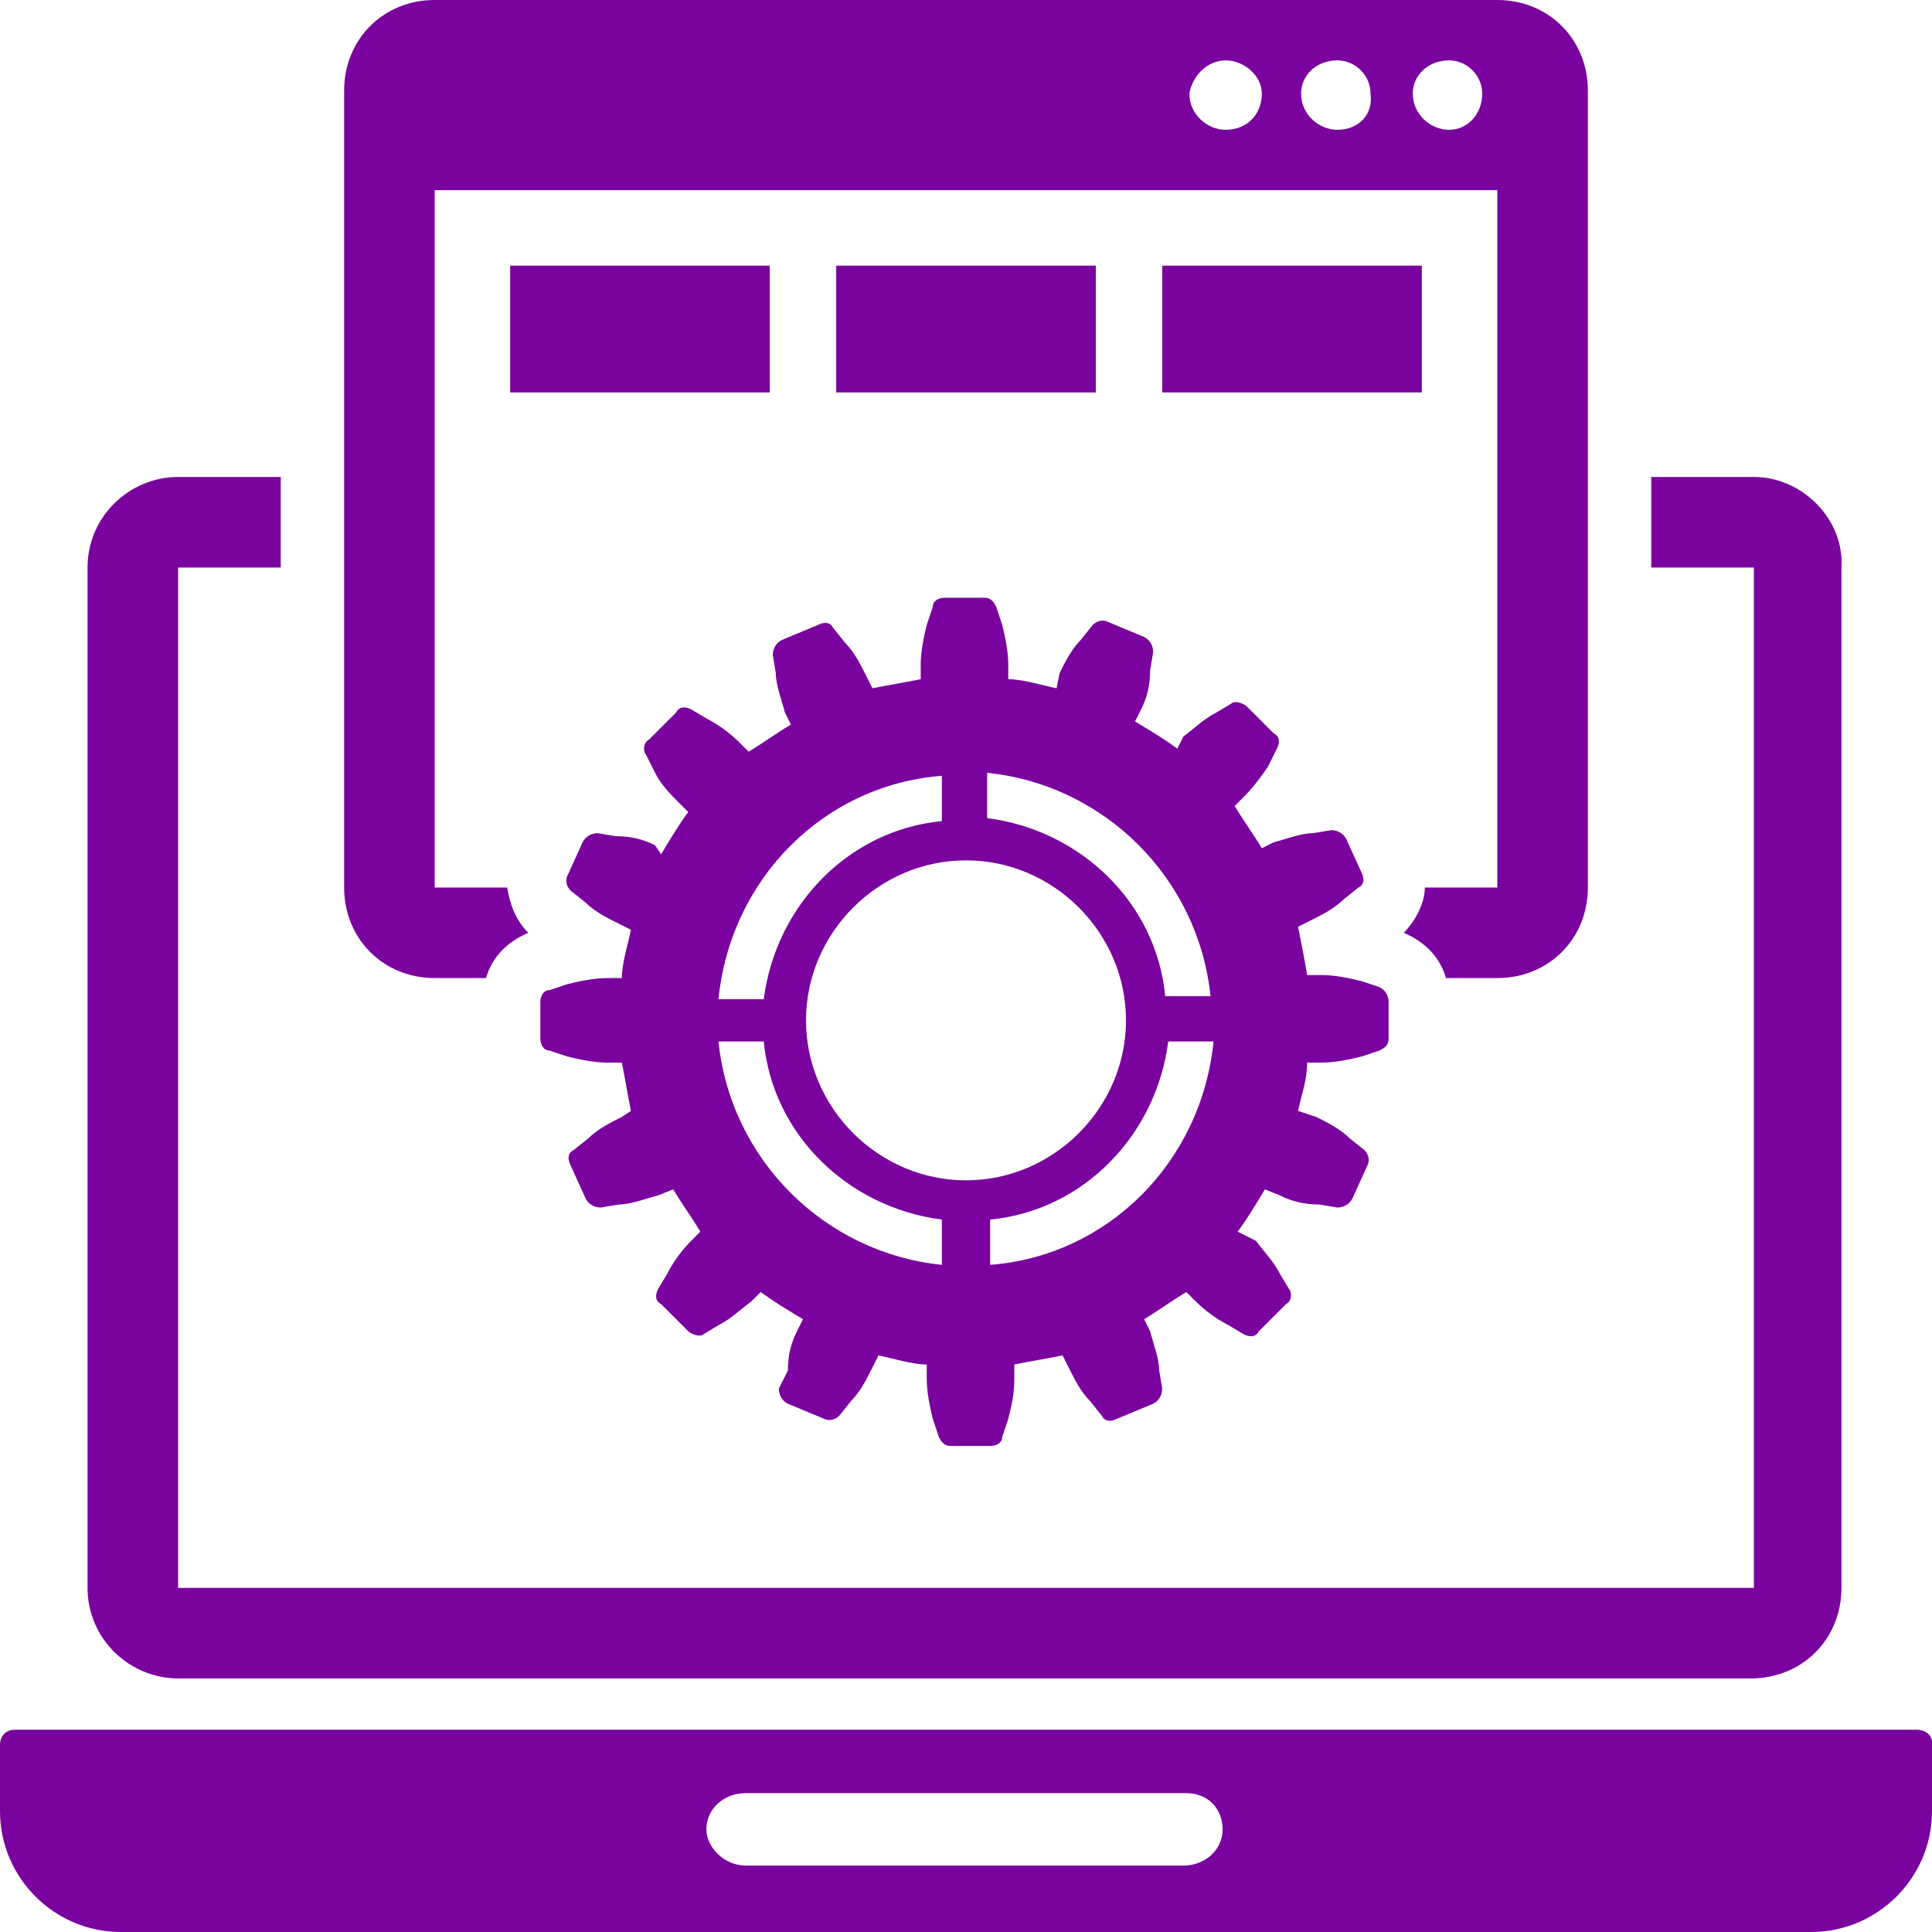 <?xml version="1.0" encoding="utf-8"?>
<!-- Generator: Adobe Illustrator 18.0.0, SVG Export Plug-In . SVG Version: 6.00 Build 0)  -->
<!DOCTYPE svg PUBLIC "-//W3C//DTD SVG 1.1//EN" "http://www.w3.org/Graphics/SVG/1.1/DTD/svg11.dtd">
<svg version="1.1" id="Layer_1" xmlns="http://www.w3.org/2000/svg" xmlns:xlink="http://www.w3.org/1999/xlink" x="0px" y="0px"
	 viewBox="0 0 64 64" enable-background="new 0 0 64 64" xml:space="preserve">
<g>
	<g>
		<rect x="16.9" y="8.8" fill="#7a029f" width="8.6" height="4.2"/>
		<rect x="27.7" y="8.8" fill="#7a029f" width="8.6" height="4.2"/>
		<rect x="38.5" y="8.8" fill="#7a029f" width="8.6" height="4.2"/>
	</g>
	<g>
		<path fill="#7a029f" d="M45.7,32.7l-0.6-0.2c-0.4-0.1-0.9-0.2-1.3-0.2h-0.5c-0.1-0.6-0.2-1.1-0.3-1.6l0.4-0.2
			c0.4-0.2,0.8-0.4,1.1-0.7l0.5-0.4c0.2-0.1,0.2-0.3,0.1-0.5l-0.5-1.1c-0.1-0.2-0.3-0.3-0.5-0.3l-0.6,0.1c-0.4,0-0.9,0.2-1.3,0.3
			l-0.4,0.2c-0.3-0.5-0.6-0.9-0.9-1.4l0.3-0.3c0.3-0.3,0.6-0.7,0.8-1l0.3-0.6c0.1-0.2,0.1-0.4-0.1-0.5l-0.9-0.9
			c-0.1-0.1-0.4-0.2-0.5-0.1l-0.5,0.3c-0.4,0.2-0.7,0.5-1.1,0.8L39,24.8c-0.4-0.3-0.9-0.6-1.4-0.9l0.2-0.4c0.2-0.4,0.3-0.8,0.3-1.3
			l0.1-0.6c0-0.2-0.1-0.4-0.3-0.5l-1.2-0.5c-0.2-0.1-0.4,0-0.5,0.1l-0.4,0.5c-0.3,0.3-0.5,0.7-0.7,1.1L35,22.8
			c-0.5-0.1-1.1-0.3-1.6-0.3V22c0-0.4-0.1-0.9-0.2-1.3l-0.2-0.6c-0.1-0.2-0.2-0.3-0.4-0.3h-1.3c-0.2,0-0.4,0.1-0.4,0.3l-0.2,0.6
			c-0.1,0.4-0.2,0.9-0.2,1.3v0.5c-0.5,0.1-1.1,0.2-1.6,0.3l-0.2-0.4c-0.2-0.4-0.4-0.8-0.7-1.1l-0.4-0.5c-0.1-0.2-0.3-0.2-0.5-0.1
			l-1.2,0.5c-0.2,0.1-0.3,0.3-0.3,0.5l0.1,0.6c0,0.4,0.2,0.9,0.3,1.3l0.2,0.4c-0.5,0.3-0.9,0.6-1.4,0.9l-0.3-0.3
			c-0.3-0.3-0.7-0.6-1.1-0.8l-0.5-0.3c-0.2-0.1-0.4-0.1-0.5,0.1l-0.9,0.9c-0.2,0.1-0.2,0.4-0.1,0.5l0.3,0.6c0.2,0.4,0.5,0.7,0.8,1
			l0.3,0.3c-0.3,0.4-0.6,0.9-0.9,1.4L21.7,28c-0.4-0.2-0.8-0.3-1.3-0.3l-0.6-0.1c-0.2,0-0.4,0.1-0.5,0.3L18.8,29
			c-0.1,0.2,0,0.4,0.1,0.5l0.5,0.4c0.3,0.3,0.7,0.5,1.1,0.7l0.4,0.2c-0.1,0.5-0.3,1.1-0.3,1.6h-0.5c-0.4,0-0.9,0.1-1.3,0.2l-0.6,0.2
			c-0.2,0-0.3,0.2-0.3,0.4v1.2c0,0.2,0.1,0.4,0.3,0.4l0.6,0.2c0.4,0.1,0.9,0.2,1.3,0.2h0.5c0.1,0.5,0.2,1.1,0.3,1.6L20.6,37
			c-0.4,0.2-0.8,0.4-1.1,0.7L19,38.1c-0.2,0.1-0.2,0.3-0.1,0.5l0.5,1.1c0.1,0.2,0.3,0.3,0.5,0.3l0.6-0.1c0.4,0,0.9-0.2,1.3-0.3
			l0.5-0.2c0.3,0.5,0.6,0.9,0.9,1.4l-0.3,0.3c-0.3,0.3-0.6,0.7-0.8,1.1l-0.3,0.5c-0.1,0.2-0.1,0.4,0.1,0.5l0.9,0.9
			c0.1,0.1,0.4,0.2,0.5,0.1l0.5-0.3c0.4-0.2,0.7-0.5,1.1-0.8l0.3-0.3c0.4,0.3,0.9,0.6,1.4,0.9l-0.2,0.4c-0.2,0.4-0.3,0.8-0.3,1.3
			L25.8,46c0,0.2,0.1,0.4,0.3,0.5l1.2,0.5c0.2,0.1,0.4,0,0.5-0.1l0.4-0.5c0.3-0.3,0.5-0.7,0.7-1.1l0.2-0.4c0.5,0.1,1.1,0.3,1.6,0.3
			v0.5c0,0.4,0.1,0.9,0.2,1.3l0.2,0.6c0.1,0.2,0.2,0.3,0.4,0.3h1.3c0.2,0,0.4-0.1,0.4-0.3l0.2-0.6c0.1-0.4,0.2-0.8,0.2-1.3v-0.5
			c0.5-0.1,1.1-0.2,1.6-0.3l0.2,0.4c0.2,0.4,0.4,0.8,0.7,1.1l0.4,0.5c0.1,0.2,0.3,0.2,0.5,0.1l1.2-0.5c0.2-0.1,0.3-0.3,0.3-0.5
			l-0.1-0.6c0-0.4-0.2-0.9-0.3-1.3l-0.2-0.4c0.5-0.3,0.9-0.6,1.4-0.9l0.3,0.3c0.3,0.3,0.7,0.6,1.1,0.8l0.5,0.3
			c0.2,0.1,0.4,0.1,0.5-0.1l0.9-0.9c0.2-0.1,0.2-0.4,0.1-0.5l-0.3-0.5c-0.2-0.4-0.5-0.7-0.8-1.1L41,40.8c0.3-0.4,0.6-0.9,0.9-1.4
			l0.5,0.2c0.4,0.2,0.8,0.3,1.3,0.3l0.6,0.1c0.2,0,0.4-0.1,0.5-0.3l0.5-1.1c0.1-0.2,0-0.4-0.1-0.5l-0.5-0.4
			c-0.3-0.3-0.7-0.5-1.1-0.7L43,36.8c0.1-0.5,0.3-1,0.3-1.6h0.5c0.4,0,0.9-0.1,1.3-0.2l0.6-0.2c0.2-0.1,0.3-0.2,0.3-0.4v-1.2
			C46,33,45.9,32.8,45.7,32.7z M31.2,25.7v1.5c-3.1,0.3-5.5,2.8-5.9,5.9h-1.5C24.2,29.1,27.3,26,31.2,25.7z M31.2,41.9
			c-3.9-0.4-7-3.5-7.4-7.4h1.5c0.3,3.1,2.8,5.5,5.9,5.9V41.9z M32,39.1c-2.9,0-5.3-2.4-5.3-5.3c0-2.9,2.4-5.3,5.3-5.3
			c2.9,0,5.3,2.4,5.3,5.3C37.3,36.7,34.9,39.1,32,39.1z M32.8,41.9v-1.5c3.1-0.3,5.5-2.8,5.9-5.9h1.5C39.8,38.5,36.7,41.6,32.8,41.9
			z M38.6,33c-0.3-3.1-2.8-5.5-5.9-5.9v-1.5c3.9,0.4,7,3.5,7.4,7.4H38.6z"/>
		<g>
			<path fill="#7a029f" d="M58.1,15.8h-3.4v3h3.4v33.8H5.9V18.8h3.4v-3H5.9c-1.6,0-3,1.3-3,3v33.8c0,1.7,1.4,3,3,3h52.1
				c1.7,0,3-1.3,3-3V18.8C61.1,17.2,59.7,15.8,58.1,15.8z"/>
			<path fill="#7a029f" d="M63.5,57.3h-63c-0.3,0-0.5,0.2-0.5,0.5V60c0,2.2,1.8,4,4,4H60c2.2,0,4-1.8,4-4v-2.3
				C64,57.5,63.8,57.3,63.5,57.3z M40.5,60.6c0,0.7-0.6,1.2-1.3,1.2H24.7c-0.7,0-1.3-0.6-1.3-1.2v0c0-0.7,0.6-1.2,1.3-1.2h14.6
				C40,59.4,40.5,59.9,40.5,60.6L40.5,60.6z"/>
		</g>
		<path fill="#7a029f" d="M49.6,0H14.4c-1.7,0-3,1.3-3,3v26.4c0,1.7,1.3,3,3,3h1.7c0.2-0.7,0.7-1.2,1.4-1.5
			c-0.4-0.4-0.6-0.9-0.7-1.5h-2.4V6.3h35.2v23.1h-2.4c0,0.5-0.3,1.1-0.7,1.5c0.7,0.3,1.2,0.8,1.4,1.5h1.7c1.7,0,3-1.3,3-3V3
			C52.6,1.3,51.3,0,49.6,0z M40.6,4.3c-0.6,0-1.2-0.5-1.2-1.2C39.5,2.5,40,2,40.6,2c0.6,0,1.2,0.5,1.2,1.1
			C41.8,3.8,41.3,4.3,40.6,4.3z M44.3,4.3c-0.6,0-1.2-0.5-1.2-1.2c0-0.6,0.5-1.1,1.2-1.1c0.6,0,1.1,0.5,1.1,1.1
			C45.5,3.8,45,4.3,44.3,4.3z M48,4.3c-0.6,0-1.2-0.5-1.2-1.2C46.8,2.5,47.3,2,48,2c0.6,0,1.1,0.5,1.1,1.1C49.1,3.8,48.6,4.3,48,4.3
			z"/>
	</g>
</g>
</svg>
